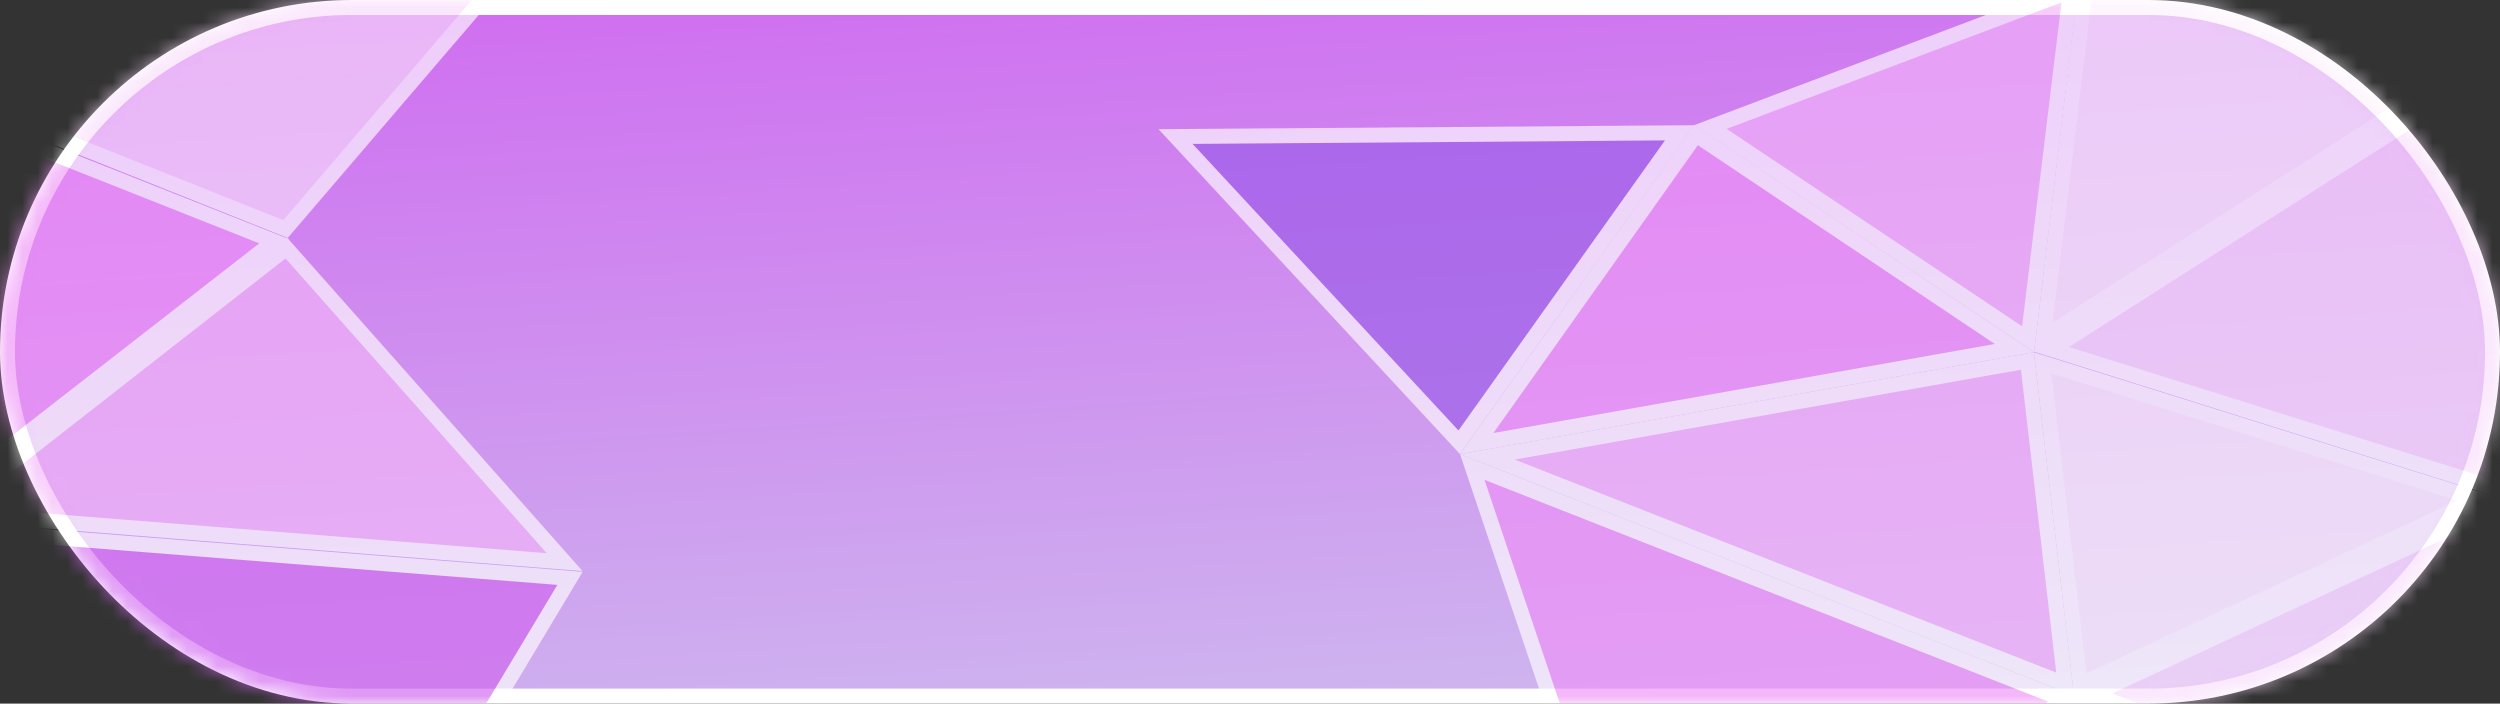 <svg width="167" height="47" viewBox="0 0 167 47" fill="none" xmlns="http://www.w3.org/2000/svg">
<rect x="0" y="0" width="167" height="47" fill="#333333" stroke="none"/>
<rect x="0.5" y="0.5" width="166" height="46" rx="23" fill="url(#paint0_linear_28_791)" stroke="white"/>
<g style="mix-blend-mode:overlay" opacity="0.65">
<mask id="mask0_28_791" style="mask-type:alpha" maskUnits="userSpaceOnUse" x="0" y="0" width="167" height="48">
<rect x="0.5" y="0.5" width="166" height="46" rx="23" fill="url(#paint1_linear_28_791)" stroke="white"/>
</mask>
<g mask="url(#mask0_28_791)">
<path d="M98.345 31.194L137.672 46.668L112.484 73.146L98.345 31.194Z" fill="#EE90F7" stroke="white"/>
<path d="M78.527 9.121L112.194 8.871L97.476 29.545L78.527 9.121Z" fill="#9A5BE8" stroke="white"/>
<path d="M137.037 23.336L171.823 1.147L166.496 32.572L137.037 23.336Z" fill="#F8DBFB" stroke="white"/>
<path d="M139.82 46.37L166.486 33.952L171.165 58.389L139.82 46.37Z" fill="#F8DBFB" stroke="white"/>
<path d="M138.607 47.073L170.184 59.198L113.82 73.194L138.607 47.073Z" fill="#F3B3F9" stroke="white"/>
<path d="M135.432 24.113L137.952 45.702L99.356 30.518L135.432 24.113Z" fill="#F3B3F9" stroke="white"/>
<path d="M165.526 33.342L138.961 45.727L136.449 24.237L165.526 33.342Z" fill="#FCF2FC" stroke="white"/>
<path d="M113.292 9.014L134.562 23.253L98.646 29.63L113.292 9.014Z" fill="#EE90F7" stroke="white"/>
<path d="M138.302 -0.599L135.474 22.661L114.258 8.484L138.302 -0.599Z" fill="#F3B3F9" stroke="white"/>
<path d="M170.911 0.594L136.492 22.538L139.309 -0.834L170.911 0.594Z" fill="#FCF2FC" stroke="white"/>
<path d="M-3.241 35.366L38.076 38.636L25.907 58.912L-3.241 35.366Z" fill="#D063F0" stroke="white"/>
<path d="M3.307 67.29L-3.992 36.039L25.123 59.458L3.307 67.29Z" fill="#9A5BE8" stroke="white"/>
<path d="M-29.655 -40.806L9.672 -25.332L-15.516 1.146L-29.655 -40.806Z" fill="#EE90F7" stroke="white"/>
<path d="M-14.115 2.078L42.427 -11.961L19.071 15.299L-14.115 2.078Z" fill="#F8DBFB" stroke="white"/>
<path d="M-3.502 34.278L19.137 16.582L37.715 37.549L-3.502 34.278Z" fill="#F3B3F9" stroke="white"/>
<path d="M-14.909 2.952L18.313 16.113L-4.559 33.912L-14.909 2.952Z" fill="#EE90F7" stroke="white"/>
<path d="M10.607 -24.927L42.184 -12.802L-14.181 1.194L10.607 -24.927Z" fill="#F3B3F9" stroke="white"/>
</g>
</g>
<defs>
<linearGradient id="paint0_linear_28_791" x1="2.115" y1="-6.251" x2="8.833" y2="94.706" gradientUnits="userSpaceOnUse">
<stop stop-color="#D063F0"/>
<stop offset="1" stop-color="#CCEEEE"/>
</linearGradient>
<linearGradient id="paint1_linear_28_791" x1="2.115" y1="-6.251" x2="8.833" y2="94.706" gradientUnits="userSpaceOnUse">
<stop stop-color="#05C9CD"/>
<stop offset="1" stop-color="#20DC6E"/>
</linearGradient>
</defs>
</svg>
